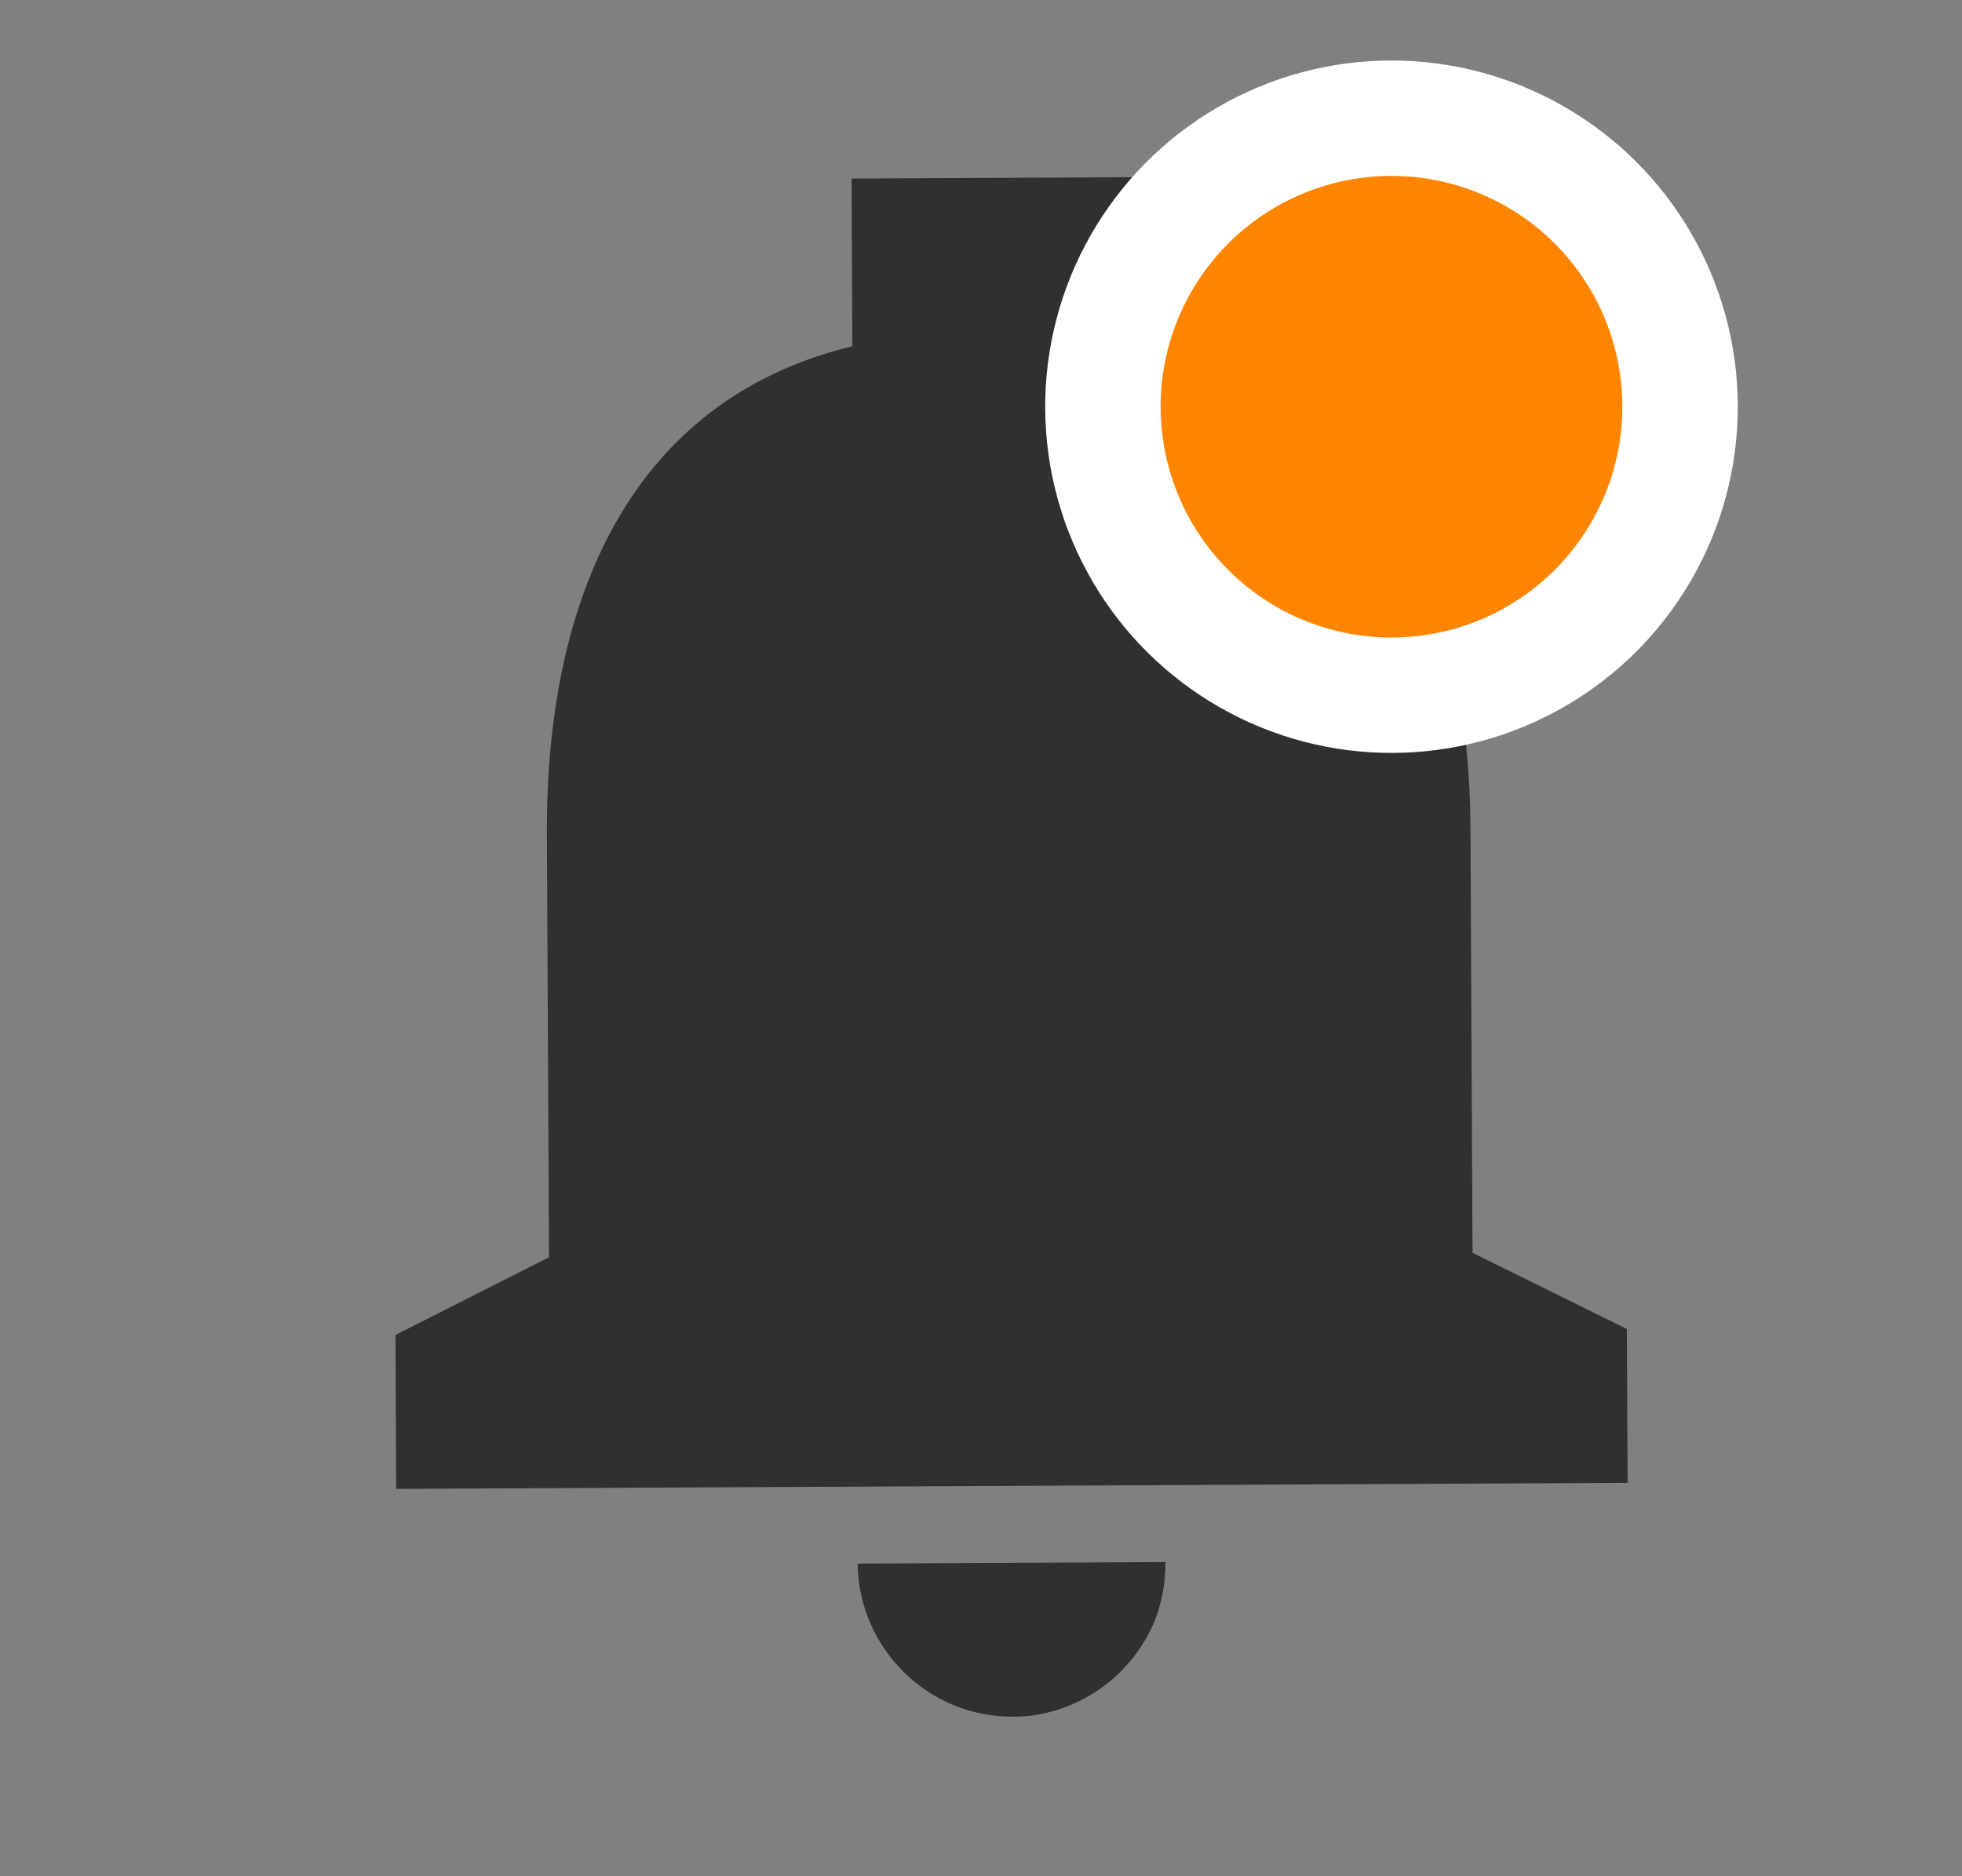 <svg width="23" height="22" viewBox="0 0 23 22" fill="none" xmlns="http://www.w3.org/2000/svg">
<rect x="0" y="0" width="23" height="22" fill="#808080" stroke="none"/>
<g clip-path="url(#clip0_950_138)">
<path fill-rule="evenodd" clip-rule="evenodd" d="M17.238 9.727C17.225 6.957 16.185 4.644 13.601 4.043L13.592 2.076L9.983 2.094L9.992 4.06C7.406 4.687 6.398 7.001 6.411 9.78L6.436 14.742L4.636 15.653L4.644 17.458L19.08 17.387L19.071 15.583L17.262 14.69L17.238 9.727ZM12.236 20.091C12.119 20.119 12.002 20.129 11.876 20.129C10.874 20.134 10.067 19.326 10.053 18.334L13.662 18.316C13.663 18.569 13.619 18.803 13.53 19.02C13.298 19.563 12.822 19.962 12.236 20.091Z" fill="#303030"/>
<circle cx="16.312" cy="4.769" r="3.383" transform="rotate(-0.28 16.312 4.769)" fill="#FF8500" stroke="white" stroke-width="1.353"/>
</g>
<defs>
<clipPath id="clip0_950_138">
<rect width="21.654" height="21.654" fill="white" transform="translate(0.952 0.333) rotate(-0.28)"/>
</clipPath>
</defs>
</svg>
